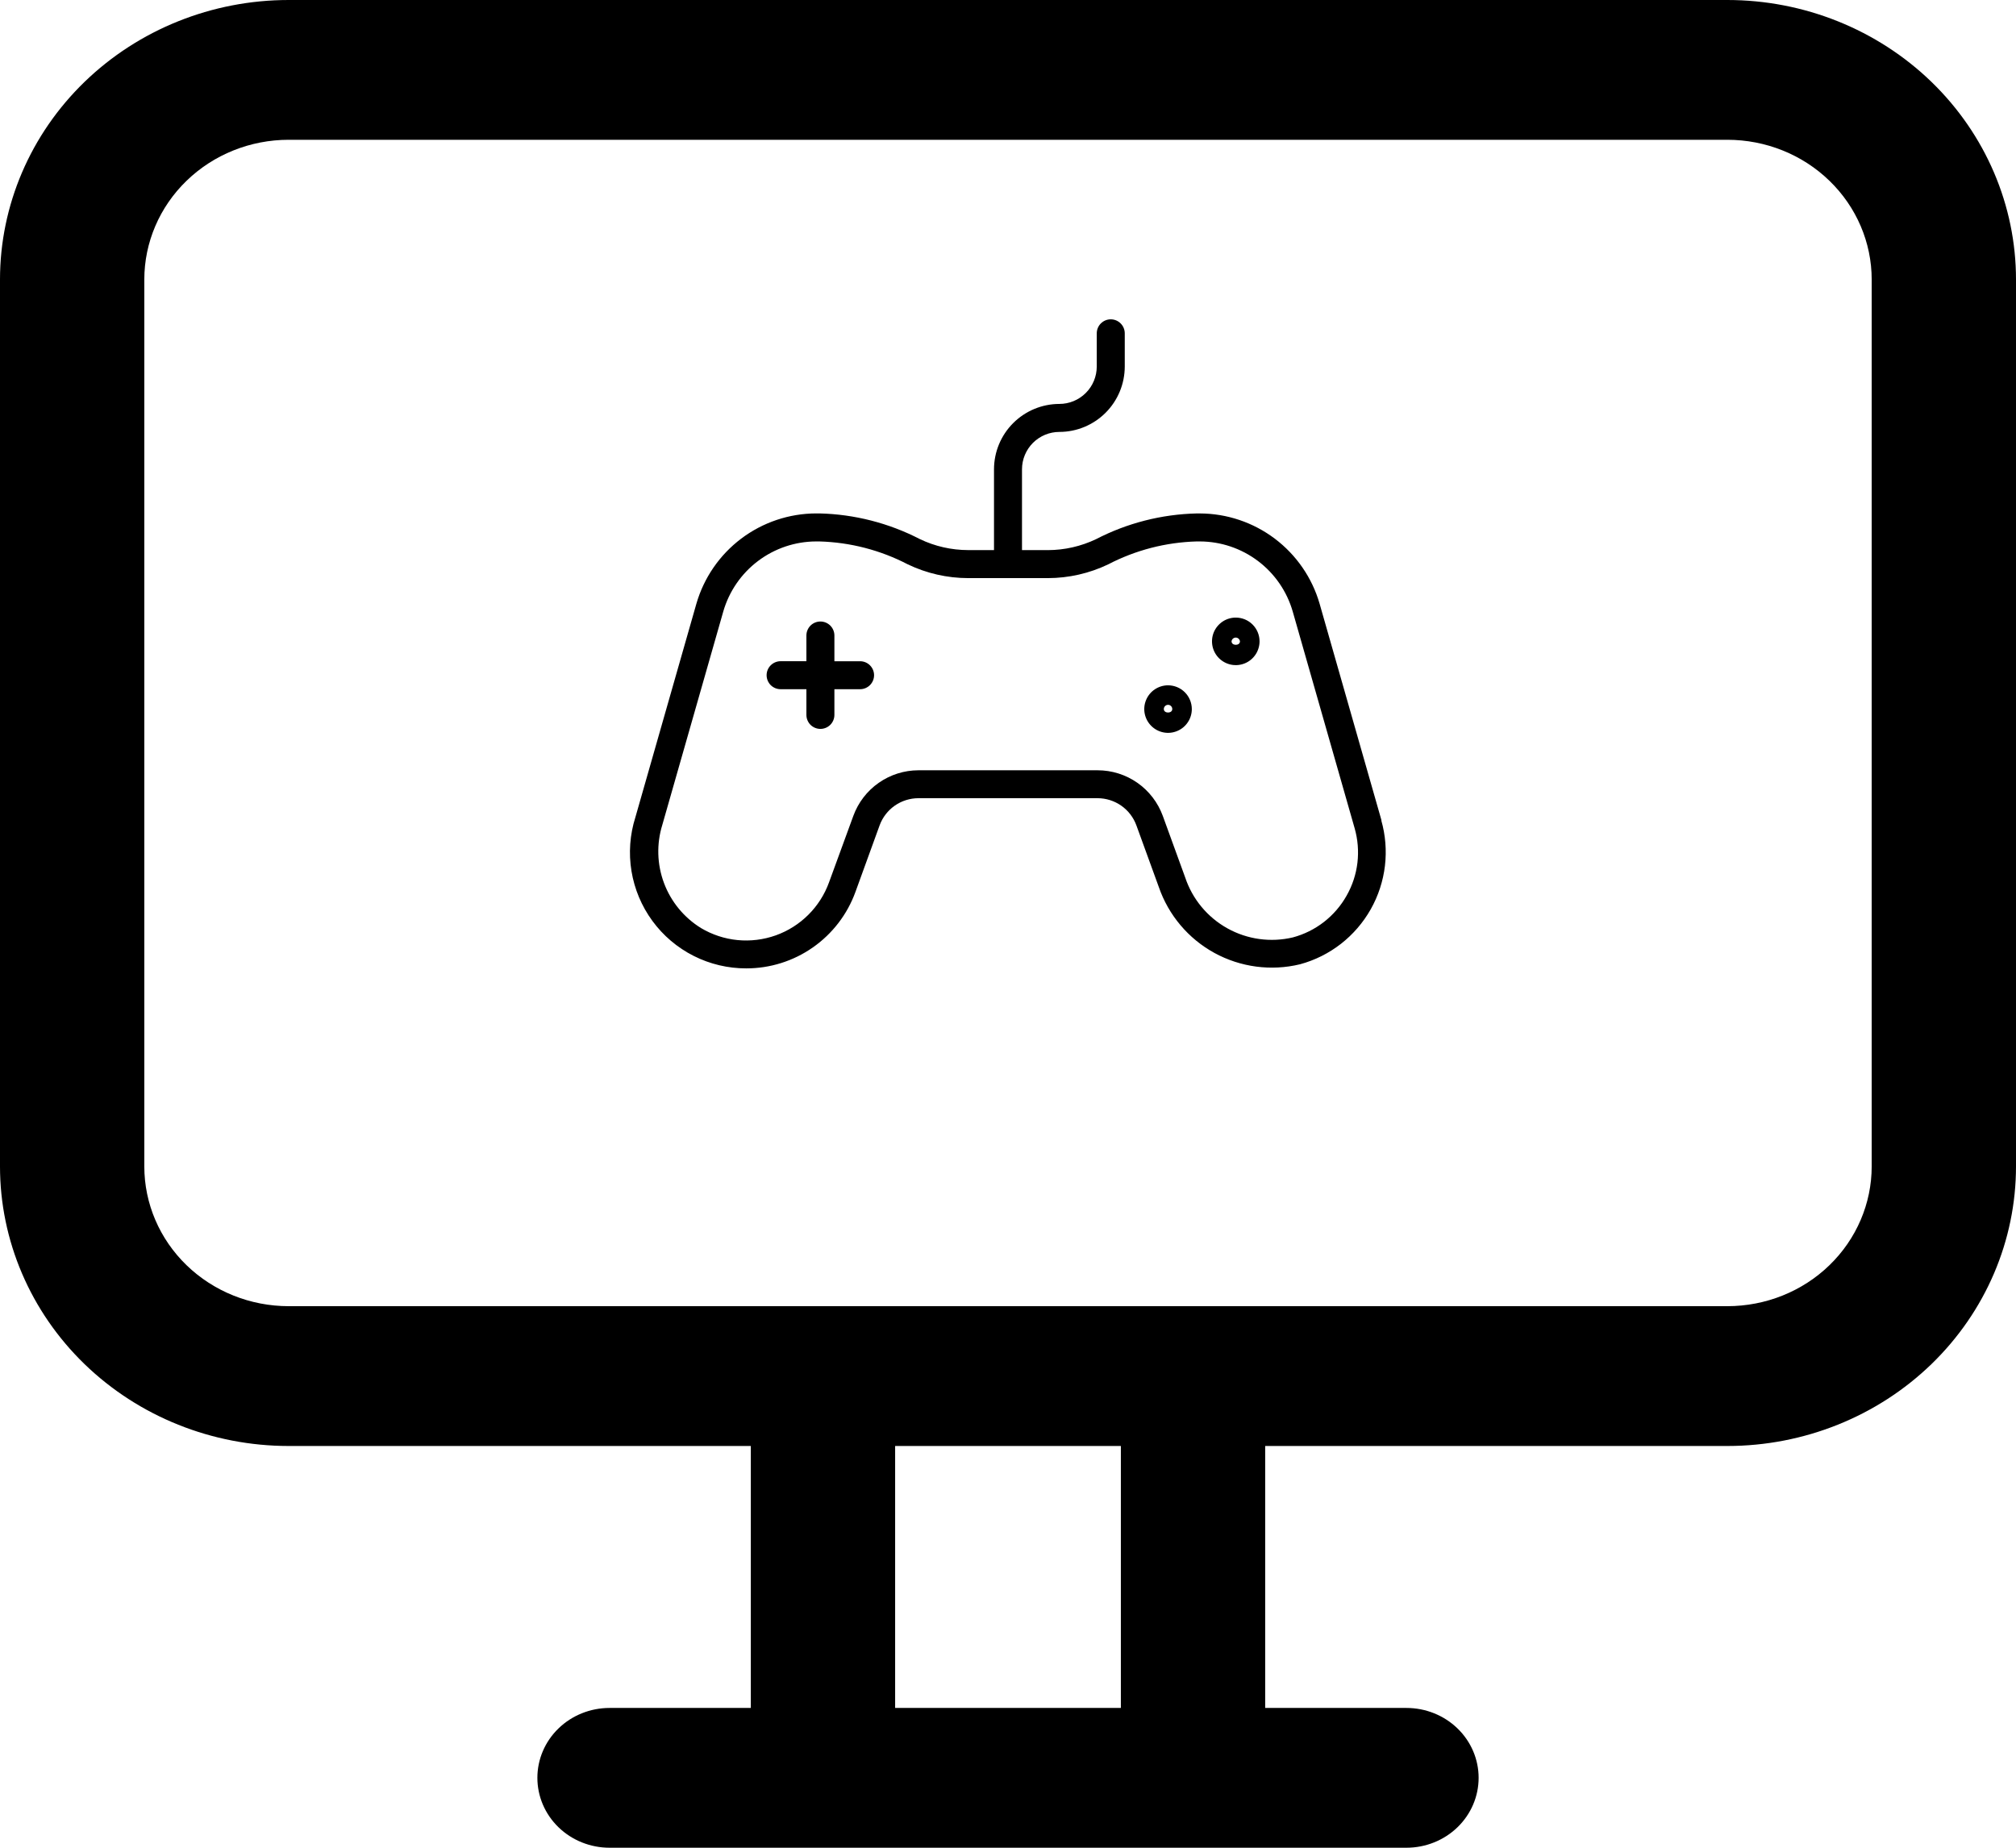 <svg width="72" height="66" viewBox="0 0 72 66" fill="none" xmlns="http://www.w3.org/2000/svg">
<g clip-path="url(#clip0_85_12)">
<path d="M61.691 0H10.309C7.575 0 4.953 1.052 3.019 2.925C1.086 4.798 0 7.338 0 9.986V41.663C0 44.312 1.086 46.852 3.019 48.725C4.953 50.597 7.575 51.65 10.309 51.65H26.815V61.007H21.769C21.086 61.007 20.43 61.27 19.947 61.738C19.463 62.206 19.192 62.841 19.192 63.503C19.192 64.165 19.463 64.801 19.947 65.269C20.43 65.737 21.086 66 21.769 66H50.231C50.914 66 51.57 65.737 52.053 65.269C52.537 64.801 52.808 64.165 52.808 63.503C52.808 62.841 52.537 62.206 52.053 61.738C51.57 61.27 50.914 61.007 50.231 61.007H45.185V51.65H61.691C64.425 51.65 67.047 50.597 68.981 48.725C70.914 46.852 72 44.312 72 41.663V9.986C72 7.338 70.914 4.798 68.981 2.925C67.047 1.052 64.425 0 61.691 0ZM40.031 61.007H31.969V51.65H40.031V61.007ZM66.846 41.663C66.846 42.987 66.303 44.258 65.336 45.194C64.37 46.13 63.059 46.656 61.691 46.656H10.309C8.942 46.656 7.631 46.13 6.664 45.194C5.697 44.258 5.154 42.987 5.154 41.663V9.986C5.154 8.662 5.697 7.392 6.664 6.456C7.631 5.519 8.942 4.993 10.309 4.993H61.691C63.059 4.993 64.37 5.519 65.336 6.456C66.303 7.392 66.846 8.662 66.846 9.986V41.663Z" fill="black"/>
<g clip-path="url(#clip1_85_12)">
<path d="M49.34 29.307L47.129 21.565C46.861 20.637 46.299 19.822 45.528 19.24C44.757 18.659 43.819 18.343 42.853 18.34H42.734C41.484 18.37 40.257 18.683 39.146 19.258C38.608 19.515 38.019 19.649 37.423 19.65H36.5V16.763C36.5 16.409 36.641 16.07 36.891 15.819C37.142 15.569 37.481 15.428 37.835 15.428C38.454 15.428 39.047 15.181 39.485 14.744C39.923 14.306 40.169 13.713 40.17 13.094V11.906C40.17 11.773 40.117 11.646 40.023 11.553C39.93 11.459 39.803 11.406 39.67 11.406C39.537 11.406 39.41 11.459 39.316 11.553C39.223 11.646 39.17 11.773 39.17 11.906V13.094C39.169 13.448 39.029 13.787 38.778 14.037C38.528 14.287 38.189 14.428 37.835 14.428C37.216 14.429 36.623 14.675 36.185 15.113C35.747 15.55 35.501 16.144 35.5 16.763V19.649H34.577C33.981 19.648 33.392 19.515 32.854 19.257C31.743 18.683 30.516 18.369 29.266 18.339H29.147C28.181 18.342 27.243 18.658 26.472 19.239C25.701 19.821 25.139 20.636 24.871 21.564L22.693 29.19C22.495 29.812 22.447 30.472 22.553 31.116C22.659 31.76 22.915 32.37 23.301 32.896C23.686 33.422 24.191 33.85 24.773 34.144C25.356 34.439 25.999 34.591 26.652 34.59C27.504 34.591 28.336 34.329 29.033 33.84C29.731 33.351 30.262 32.659 30.552 31.858L31.415 29.481C31.519 29.197 31.707 28.952 31.955 28.778C32.203 28.605 32.498 28.512 32.8 28.511H39.2C39.502 28.512 39.797 28.605 40.045 28.778C40.293 28.952 40.481 29.197 40.585 29.481L41.385 31.681C41.731 32.687 42.44 33.528 43.373 34.039C44.307 34.549 45.397 34.694 46.431 34.443C46.961 34.299 47.457 34.051 47.89 33.714C48.323 33.376 48.685 32.956 48.955 32.478C49.225 32 49.397 31.472 49.462 30.927C49.526 30.382 49.482 29.829 49.331 29.301L49.34 29.307ZM48.094 31.991C47.889 32.355 47.614 32.675 47.284 32.932C46.954 33.188 46.576 33.376 46.172 33.484C45.38 33.671 44.547 33.556 43.836 33.16C43.124 32.764 42.587 32.117 42.329 31.345L41.529 29.145C41.355 28.667 41.038 28.254 40.622 27.962C40.205 27.67 39.709 27.514 39.2 27.514H32.8C32.292 27.515 31.797 27.672 31.382 27.963C30.966 28.254 30.65 28.666 30.476 29.143L29.607 31.52C29.449 31.956 29.196 32.351 28.867 32.678C28.538 33.005 28.142 33.255 27.705 33.411C27.268 33.566 26.803 33.624 26.341 33.579C25.88 33.534 25.434 33.387 25.036 33.15C24.43 32.776 23.965 32.211 23.715 31.544C23.465 30.877 23.443 30.145 23.654 29.465L25.832 21.84C26.04 21.121 26.475 20.489 27.073 20.038C27.671 19.587 28.398 19.342 29.147 19.34H29.266C30.366 19.371 31.444 19.65 32.42 20.158C33.093 20.481 33.83 20.649 34.577 20.65H37.423C38.17 20.649 38.907 20.481 39.58 20.158C40.556 19.65 41.634 19.371 42.734 19.34H42.853C43.602 19.342 44.329 19.587 44.927 20.038C45.525 20.489 45.96 21.121 46.168 21.84L48.379 29.581C48.494 29.982 48.528 30.401 48.48 30.815C48.431 31.229 48.3 31.628 48.094 31.991ZM31.217 24.118C31.217 24.251 31.164 24.378 31.07 24.472C30.977 24.565 30.85 24.618 30.717 24.618H29.8V25.536C29.8 25.669 29.747 25.796 29.654 25.89C29.56 25.983 29.433 26.036 29.3 26.036C29.167 26.036 29.04 25.983 28.946 25.89C28.853 25.796 28.8 25.669 28.8 25.536V24.618H27.879C27.746 24.618 27.619 24.565 27.525 24.472C27.432 24.378 27.379 24.251 27.379 24.118C27.379 23.985 27.432 23.858 27.525 23.765C27.619 23.671 27.746 23.618 27.879 23.618H28.8V22.7C28.8 22.567 28.853 22.44 28.946 22.346C29.04 22.253 29.167 22.2 29.3 22.2C29.433 22.2 29.56 22.253 29.654 22.346C29.747 22.44 29.8 22.567 29.8 22.7V23.619H30.719C30.851 23.619 30.978 23.672 31.071 23.766C31.164 23.859 31.217 23.986 31.217 24.118ZM41.717 24.479C41.549 24.479 41.385 24.529 41.245 24.622C41.105 24.715 40.996 24.848 40.932 25.003C40.867 25.158 40.85 25.329 40.883 25.493C40.916 25.658 40.997 25.809 41.116 25.928C41.234 26.047 41.386 26.128 41.551 26.161C41.715 26.194 41.886 26.177 42.041 26.112C42.197 26.048 42.329 25.939 42.422 25.799C42.516 25.659 42.565 25.495 42.565 25.327C42.564 25.102 42.475 24.887 42.316 24.728C42.157 24.569 41.942 24.48 41.717 24.479ZM41.565 25.327C41.565 25.287 41.581 25.248 41.61 25.22C41.638 25.192 41.677 25.176 41.717 25.176C41.757 25.176 41.795 25.192 41.823 25.221C41.851 25.249 41.867 25.287 41.867 25.327C41.867 25.493 41.565 25.493 41.565 25.327ZM44.135 22.06C43.967 22.06 43.803 22.11 43.663 22.203C43.524 22.297 43.415 22.429 43.35 22.584C43.286 22.739 43.27 22.91 43.302 23.075C43.335 23.24 43.416 23.391 43.535 23.51C43.654 23.628 43.805 23.709 43.97 23.742C44.135 23.774 44.305 23.758 44.461 23.693C44.616 23.629 44.748 23.52 44.841 23.38C44.934 23.24 44.984 23.076 44.984 22.908C44.984 22.683 44.894 22.467 44.735 22.308C44.576 22.149 44.36 22.06 44.135 22.06ZM43.984 22.908C43.988 22.871 44.006 22.837 44.033 22.813C44.061 22.788 44.097 22.774 44.134 22.774C44.171 22.774 44.207 22.788 44.234 22.813C44.262 22.837 44.28 22.871 44.284 22.908C44.286 23.074 43.984 23.074 43.984 22.908Z" fill="black"/>
</g>
</g>
<defs>
<clipPath id="clip0_85_12">
<rect width="72" height="66" fill="white"/>
</clipPath>
<clipPath id="clip1_85_12">
<rect width="32" height="40" fill="white" transform="translate(20 7)"/>
</clipPath>
</defs>
</svg>
